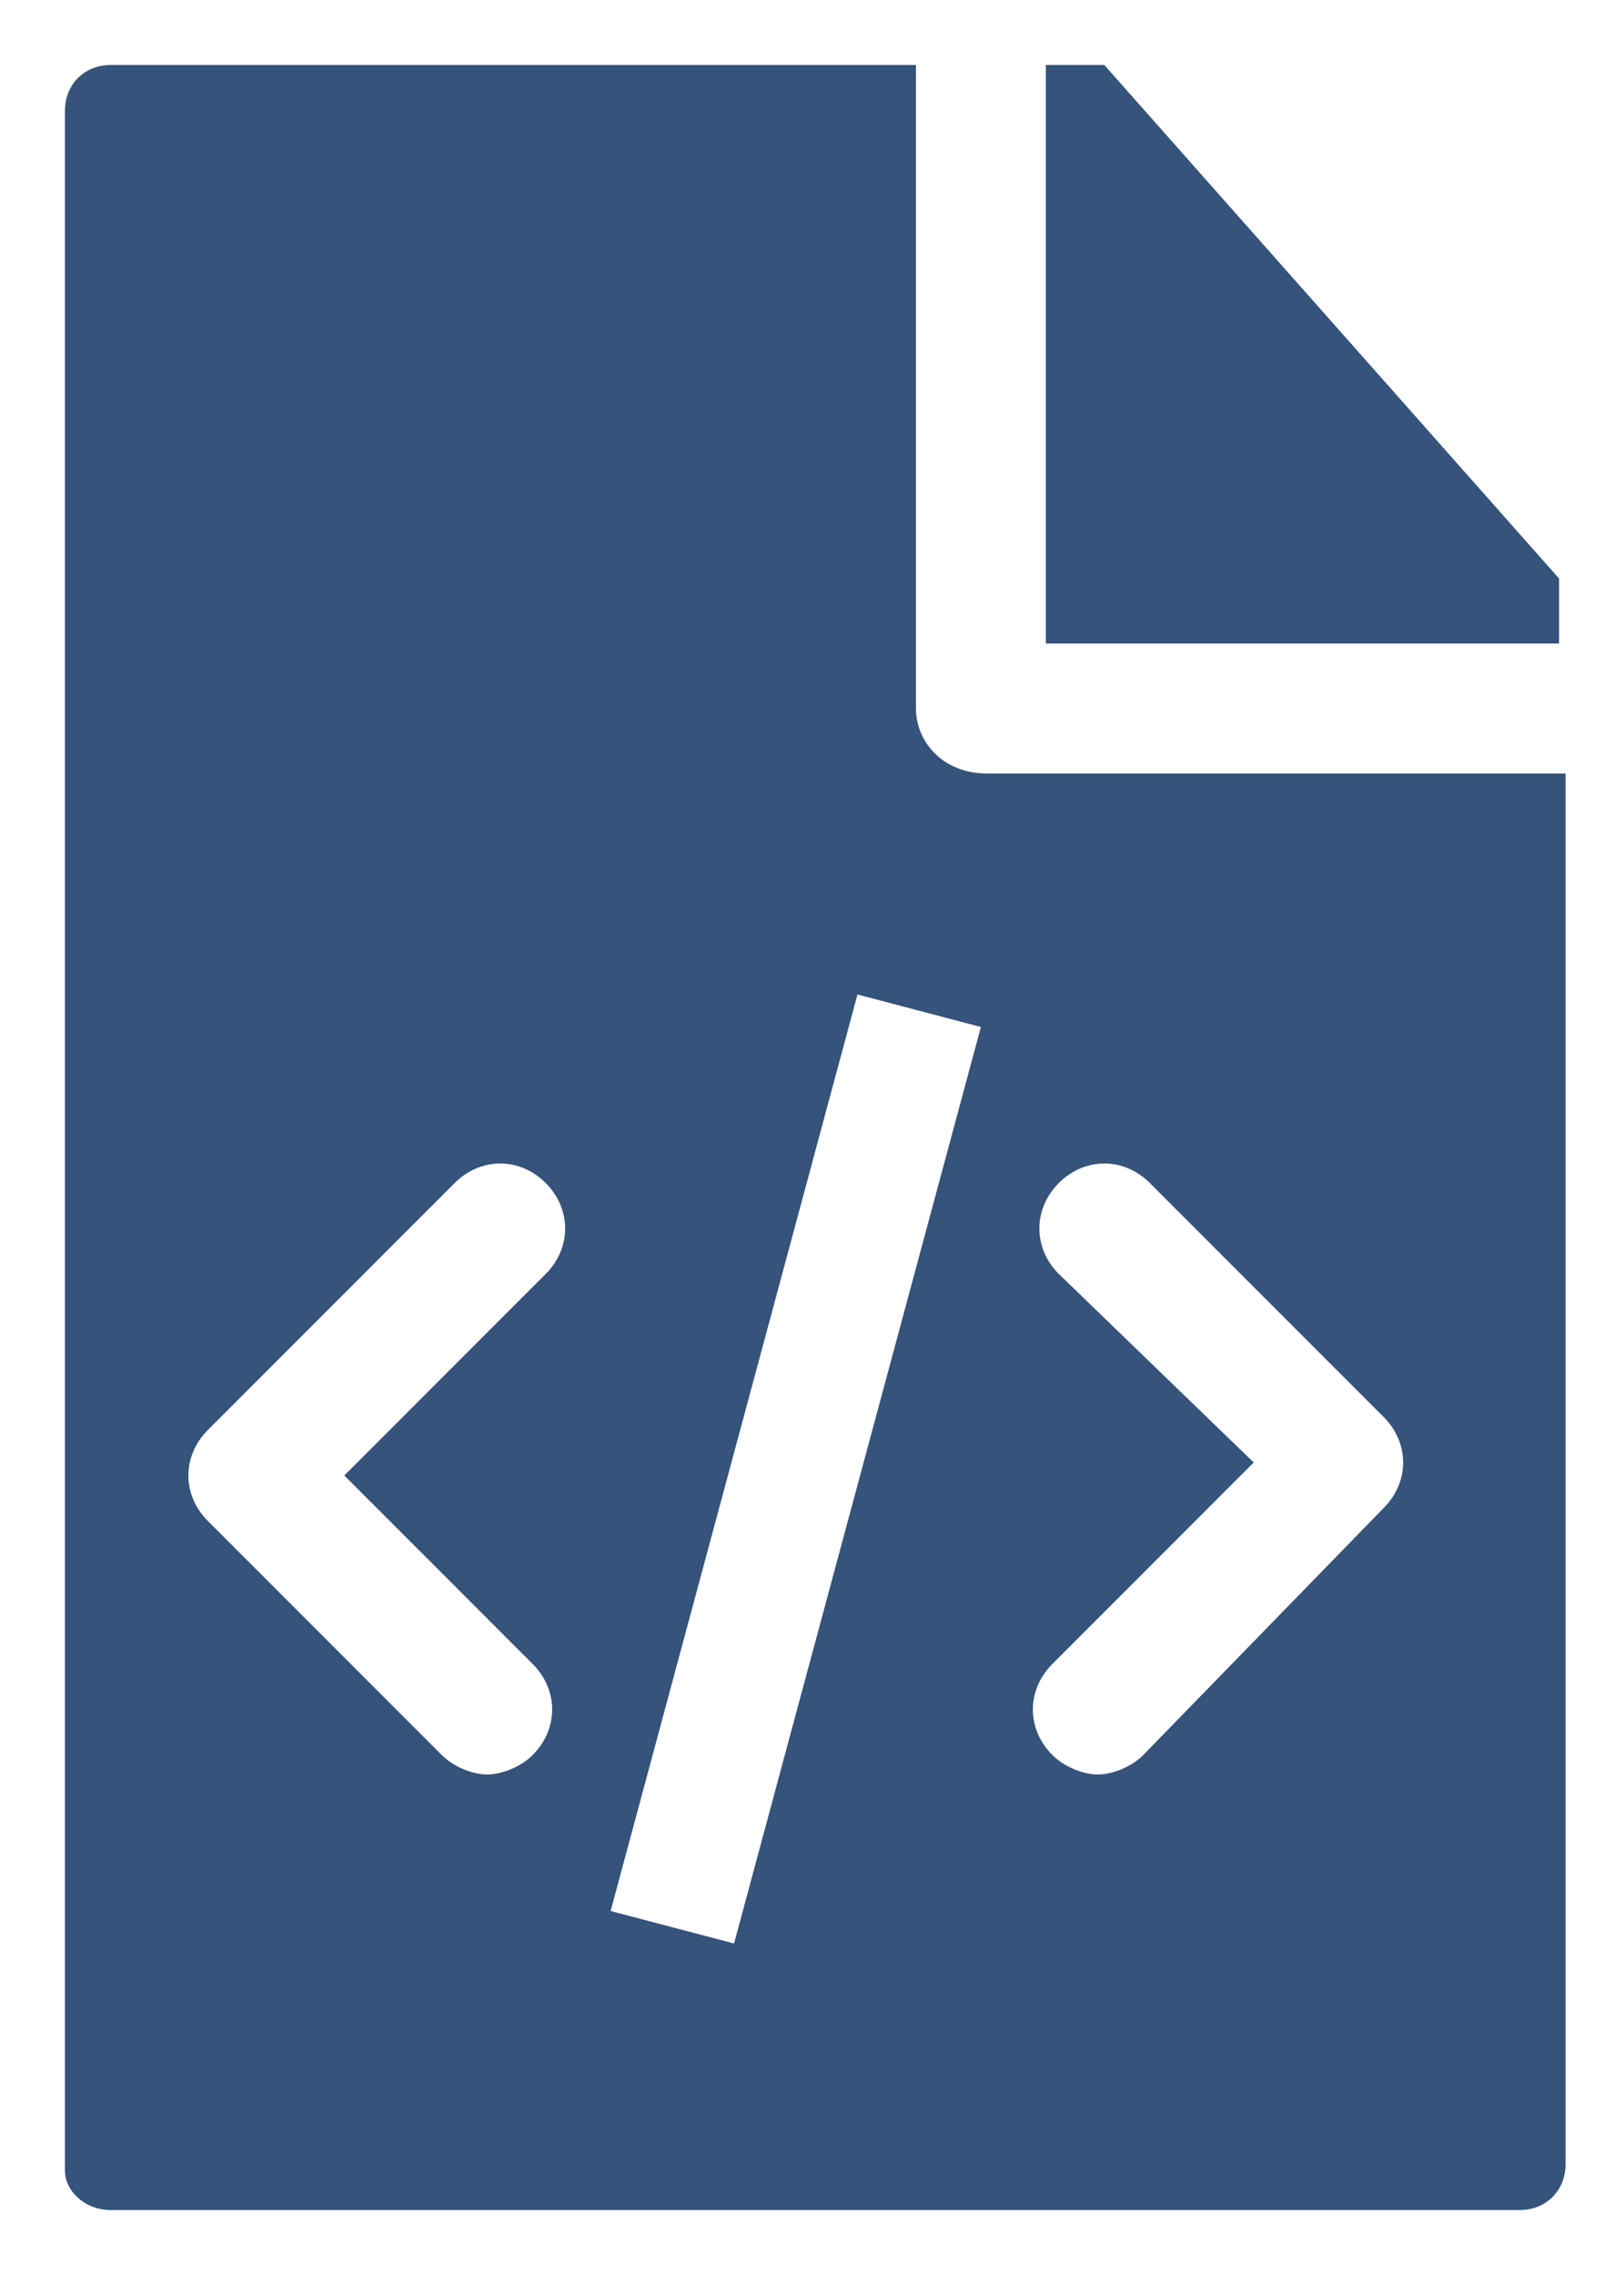 <?xml version="1.0" encoding="utf-8"?>
<!-- Generator: Adobe Illustrator 25.4.1, SVG Export Plug-In . SVG Version: 6.00 Build 0)  -->
<svg version="1.1" baseProfile="tiny" id="Code" xmlns="http://www.w3.org/2000/svg" xmlns:xlink="http://www.w3.org/1999/xlink"
	 x="0px" y="0px" viewBox="0 0 25 35" overflow="visible" xml:space="preserve">
<g>
	<polygon fill="#35537B" points="17,1 16.1,1 16.1,9.9 24,9.9 24,8.9 	"/>
	<path fill="#35537B" d="M14.1,10.9V1H1.7C1.3,1,1,1.3,1,1.7v31.7C1,33.7,1.3,34,1.7,34h21.7c0.4,0,0.7-0.3,0.7-0.7V11.9h-8.9
		C14.5,11.9,14.1,11.4,14.1,10.9z M8.2,25.6c0.4,0.4,0.4,1,0,1.4c-0.2,0.2-0.5,0.3-0.7,0.3S7,27.2,6.8,27l-3.6-3.6
		c-0.4-0.4-0.4-1,0-1.4L7,18.2c0.4-0.4,1-0.4,1.4,0s0.4,1,0,1.4l-3.1,3.1L8.2,25.6z M16.3,19.6c-0.4-0.4-0.4-1,0-1.4s1-0.4,1.4,0
		l3.6,3.6c0.4,0.4,0.4,1,0,1.4L17.6,27c-0.2,0.2-0.5,0.3-0.7,0.3s-0.5-0.1-0.7-0.3c-0.4-0.4-0.4-1,0-1.4l3.1-3.1L16.3,19.6z
		 M11.3,29.9l-1.9-0.5l3.8-14.1l1.9,0.5L11.3,29.9z"/>
</g>
</svg>
